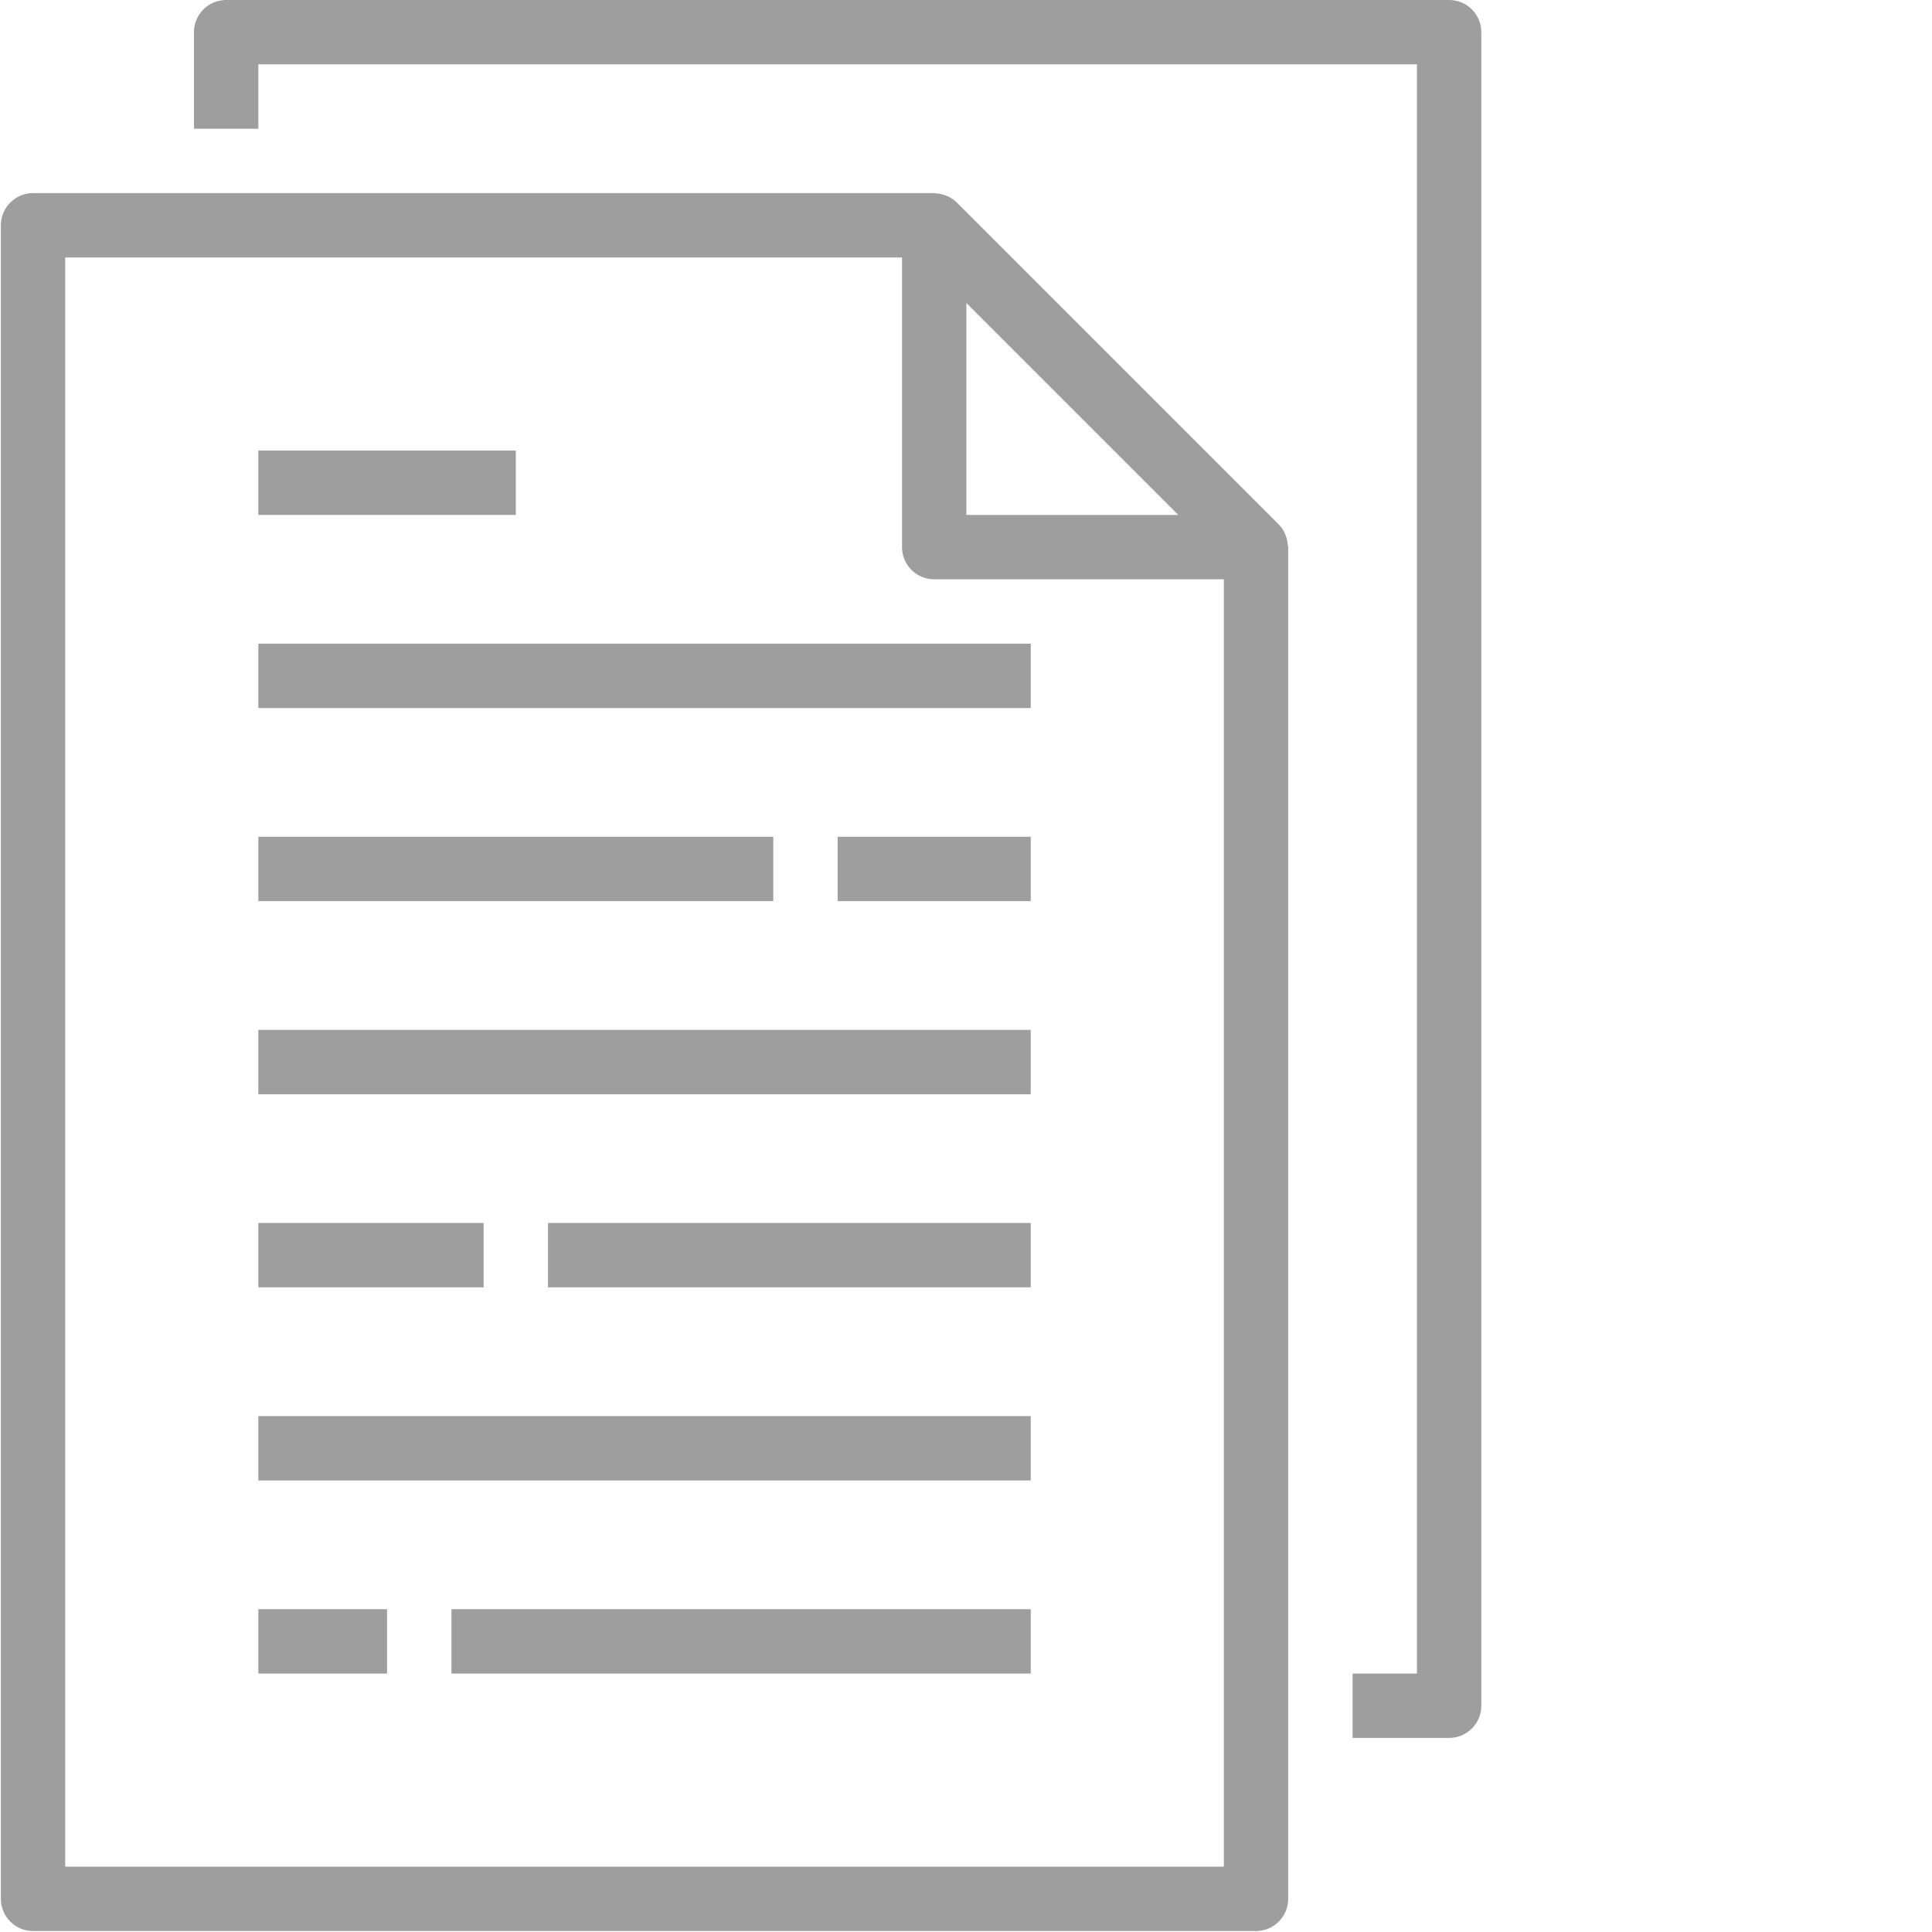 <?xml version="1.0"?>
<svg xmlns="http://www.w3.org/2000/svg" xmlns:xlink="http://www.w3.org/1999/xlink" xmlns:svgjs="http://svgjs.com/svgjs" version="1.1" width="512" height="512" x="0" y="0" viewBox="0 0 569 569.286" style="enable-background:new 0 0 512 512" xml:space="preserve" class=""><g><path xmlns="http://www.w3.org/2000/svg" d="m.109 66.383v493.133c0 5.238 4.246 9.484 9.484 9.484h360.367c5.234 0 9.48-4.246 9.48-9.484v-398.297c0-.211-.102-.391-.121-.598-.047-.832-.211-1.652-.484-2.438-.105-.305-.18-.598-.312-.895-.461-1.031-1.102-1.973-1.898-2.777l-94.832-94.832c-.805-.801-1.75-1.441-2.789-1.898-.285-.121-.574-.223-.871-.312-.793-.273-1.617-.438-2.457-.492-.16.027-.348-.074-.547-.074h-265.535c-5.238 0-9.484 4.242-9.484 9.48zm346.957 85.352h-62.457v-62.457zm-327.992-75.867h246.57v85.352c0 5.234 4.246 9.48 9.48 9.48h85.352v379.336h-341.402zm0 0" fill="#9e9e9e" data-original="#000000" style="" class=""/><path xmlns="http://www.w3.org/2000/svg" d="m398.41 493.133v18.965h28.449c5.238 0 9.484-4.242 9.484-9.48v-493.133c0-5.238-4.246-9.484-9.484-9.484h-360.367c-5.238 0-9.484 4.246-9.484 9.484v28.449h18.969v-18.969h341.398v474.168zm0 0" fill="#9e9e9e" data-original="#000000" style="" class=""/><path xmlns="http://www.w3.org/2000/svg" d="m75.977 189.668h227.598v18.965h-227.598zm0 0" fill="#9e9e9e" data-original="#000000" style="" class=""/><path xmlns="http://www.w3.org/2000/svg" d="m75.977 132.766h75.867v18.969h-75.867zm0 0" fill="#9e9e9e" data-original="#000000" style="" class=""/><path xmlns="http://www.w3.org/2000/svg" d="m75.977 246.566h151.734v18.969h-151.734zm0 0" fill="#9e9e9e" data-original="#000000" style="" class=""/><path xmlns="http://www.w3.org/2000/svg" d="m246.676 246.566h56.898v18.969h-56.898zm0 0" fill="#9e9e9e" data-original="#000000" style="" class=""/><path xmlns="http://www.w3.org/2000/svg" d="m75.977 303.465h227.598v18.969h-227.598zm0 0" fill="#9e9e9e" data-original="#000000" style="" class=""/><path xmlns="http://www.w3.org/2000/svg" d="m75.977 417.266h227.598v18.969h-227.598zm0 0" fill="#9e9e9e" data-original="#000000" style="" class=""/><path xmlns="http://www.w3.org/2000/svg" d="m161.324 360.367h142.25v18.965h-142.25zm0 0" fill="#9e9e9e" data-original="#000000" style="" class=""/><path xmlns="http://www.w3.org/2000/svg" d="m75.977 360.367h66.383v18.965h-66.383zm0 0" fill="#9e9e9e" data-original="#000000" style="" class=""/><path xmlns="http://www.w3.org/2000/svg" d="m75.977 474.168h37.934v18.965h-37.934zm0 0" fill="#9e9e9e" data-original="#000000" style="" class=""/><path xmlns="http://www.w3.org/2000/svg" d="m132.875 474.168h170.699v18.965h-170.699zm0 0" fill="#9e9e9e" data-original="#000000" style="" class=""/></g></svg>
